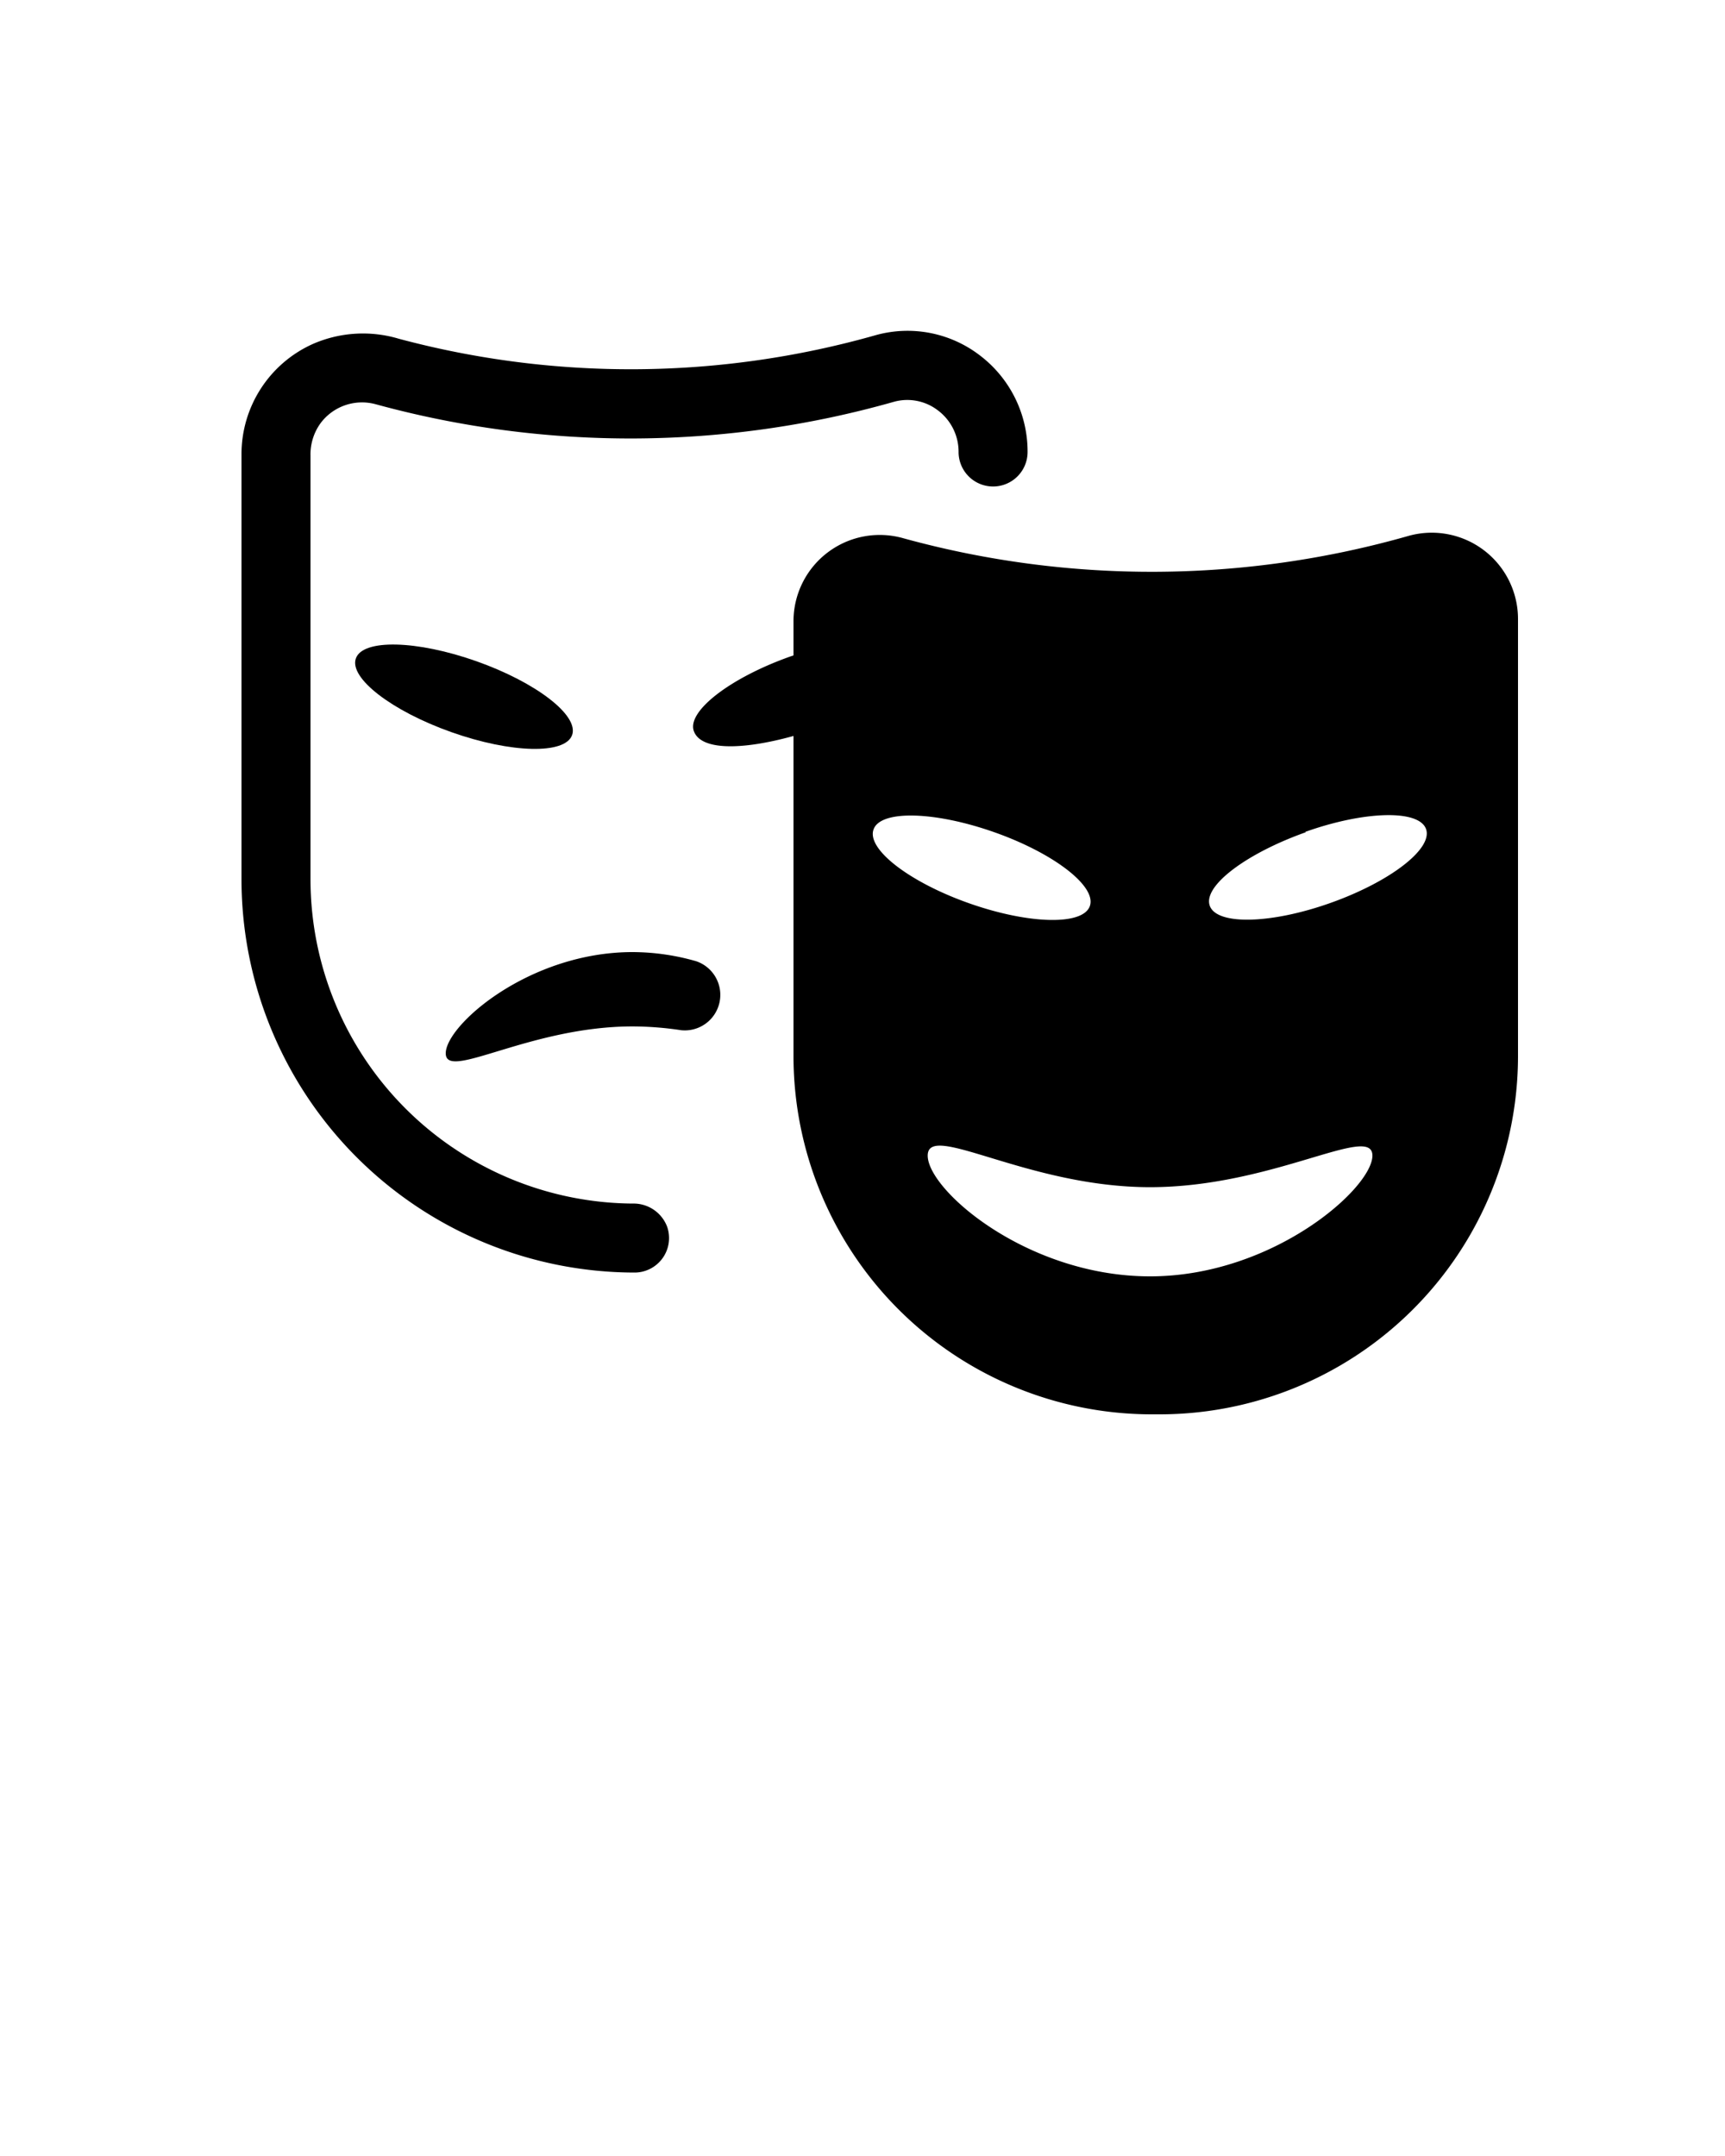 <?xml version="1.0" encoding="UTF-8" standalone="no"?>
<svg
   xmlns:dc="http://purl.org/dc/elements/1.1/"
   xmlns:cc="http://creativecommons.org/ns#"
   xmlns:rdf="http://www.w3.org/1999/02/22-rdf-syntax-ns#"
   xmlns:svg="http://www.w3.org/2000/svg"
   xmlns="http://www.w3.org/2000/svg"
   xmlns:sodipodi="http://sodipodi.sourceforge.net/DTD/sodipodi-0.dtd"
   xmlns:inkscape="http://www.inkscape.org/namespaces/inkscape"
   data-name="Layer 1"
   viewBox="0 0 100 125"
   x="0px"
   y="0px"
   version="1.1"
   id="svg4499"
   sodipodi:docname="mascaras_Teatro.svg"
   inkscape:version="0.92.1 r15371">
  <defs
     id="defs4503" />
  <sodipodi:namedview
     pagecolor="#ffffff"
     bordercolor="#666666"
     borderopacity="1"
     objecttolerance="10"
     gridtolerance="10"
     guidetolerance="10"
     inkscape:pageopacity="0"
     inkscape:pageshadow="2"
     inkscape:window-width="1366"
     inkscape:window-height="705"
     id="namedview4501"
     showgrid="false"
     inkscape:zoom="4.288"
     inkscape:cx="50"
     inkscape:cy="71.828358"
     inkscape:window-x="-8"
     inkscape:window-y="-8"
     inkscape:window-maximized="1"
     inkscape:current-layer="svg4499" />
  <title
     id="title4485">Artboard 21</title>
  <path
     d="M52.38,31.21A5,5,0,0,0,46,36v2l-.18.06c-3.5,1.24-6,3.18-5.6,4.32S43,43.5,46,42.67V61.22A20.78,20.78,0,0,0,66.78,82h.43A20.78,20.78,0,0,0,88,61.22V35.88a5,5,0,0,0-6.31-4.82A54.27,54.27,0,0,1,52.38,31.21ZM50.64,48.09c.4-1.14,3.54-1.06,7,.16s5.94,3.14,5.54,4.28-3.54,1.06-7-.16S50.23,49.23,50.64,48.09ZM66.67,74c-7.12,0-12.89-5-12.89-7s5.77,1.83,12.89,1.83S79.56,65.11,79.56,67,73.79,74,66.67,74Zm9-25.77c3.46-1.23,6.6-1.3,7-.16s-2.08,3.05-5.54,4.28-6.6,1.3-7,.16S72.24,49.48,75.7,48.25Z"
     id="path4487" />
  <path
     d="M36.78,73.78a2,2,0,0,0,1.89-2.67,2.08,2.08,0,0,0-2-1.33A18.81,18.81,0,0,1,18,51V26.42a3.08,3.08,0,0,1,.61-1.92,3,3,0,0,1,3.18-1.06,55.93,55.93,0,0,0,30.05-.15,2.91,2.91,0,0,1,2.54.51,3,3,0,0,1,1.19,2.39,2,2,0,0,0,1.75,2,2,2,0,0,0,2.25-2,7,7,0,0,0-2.76-5.58,6.88,6.88,0,0,0-6-1.19,52,52,0,0,1-27.69.22,7.25,7.25,0,0,0-5,.31A7,7,0,0,0,14,26.33V51A22.81,22.81,0,0,0,36.78,73.78Z"
     id="path4489" />
  <ellipse
     cx="26.91"
     cy="40.39"
     rx="2.18"
     ry="6.65"
     transform="translate(-20.16 52.27) rotate(-70.49)"
     id="ellipse4491" />
  <path
     d="M36.67,59.51a19.13,19.13,0,0,1,2.82.22,2.06,2.06,0,0,0,.87-4,13.44,13.44,0,0,0-3.69-.53c-6,0-10.83,4.24-10.83,5.87S30.69,59.51,36.67,59.51Z"
     id="path4493" />
</svg>
